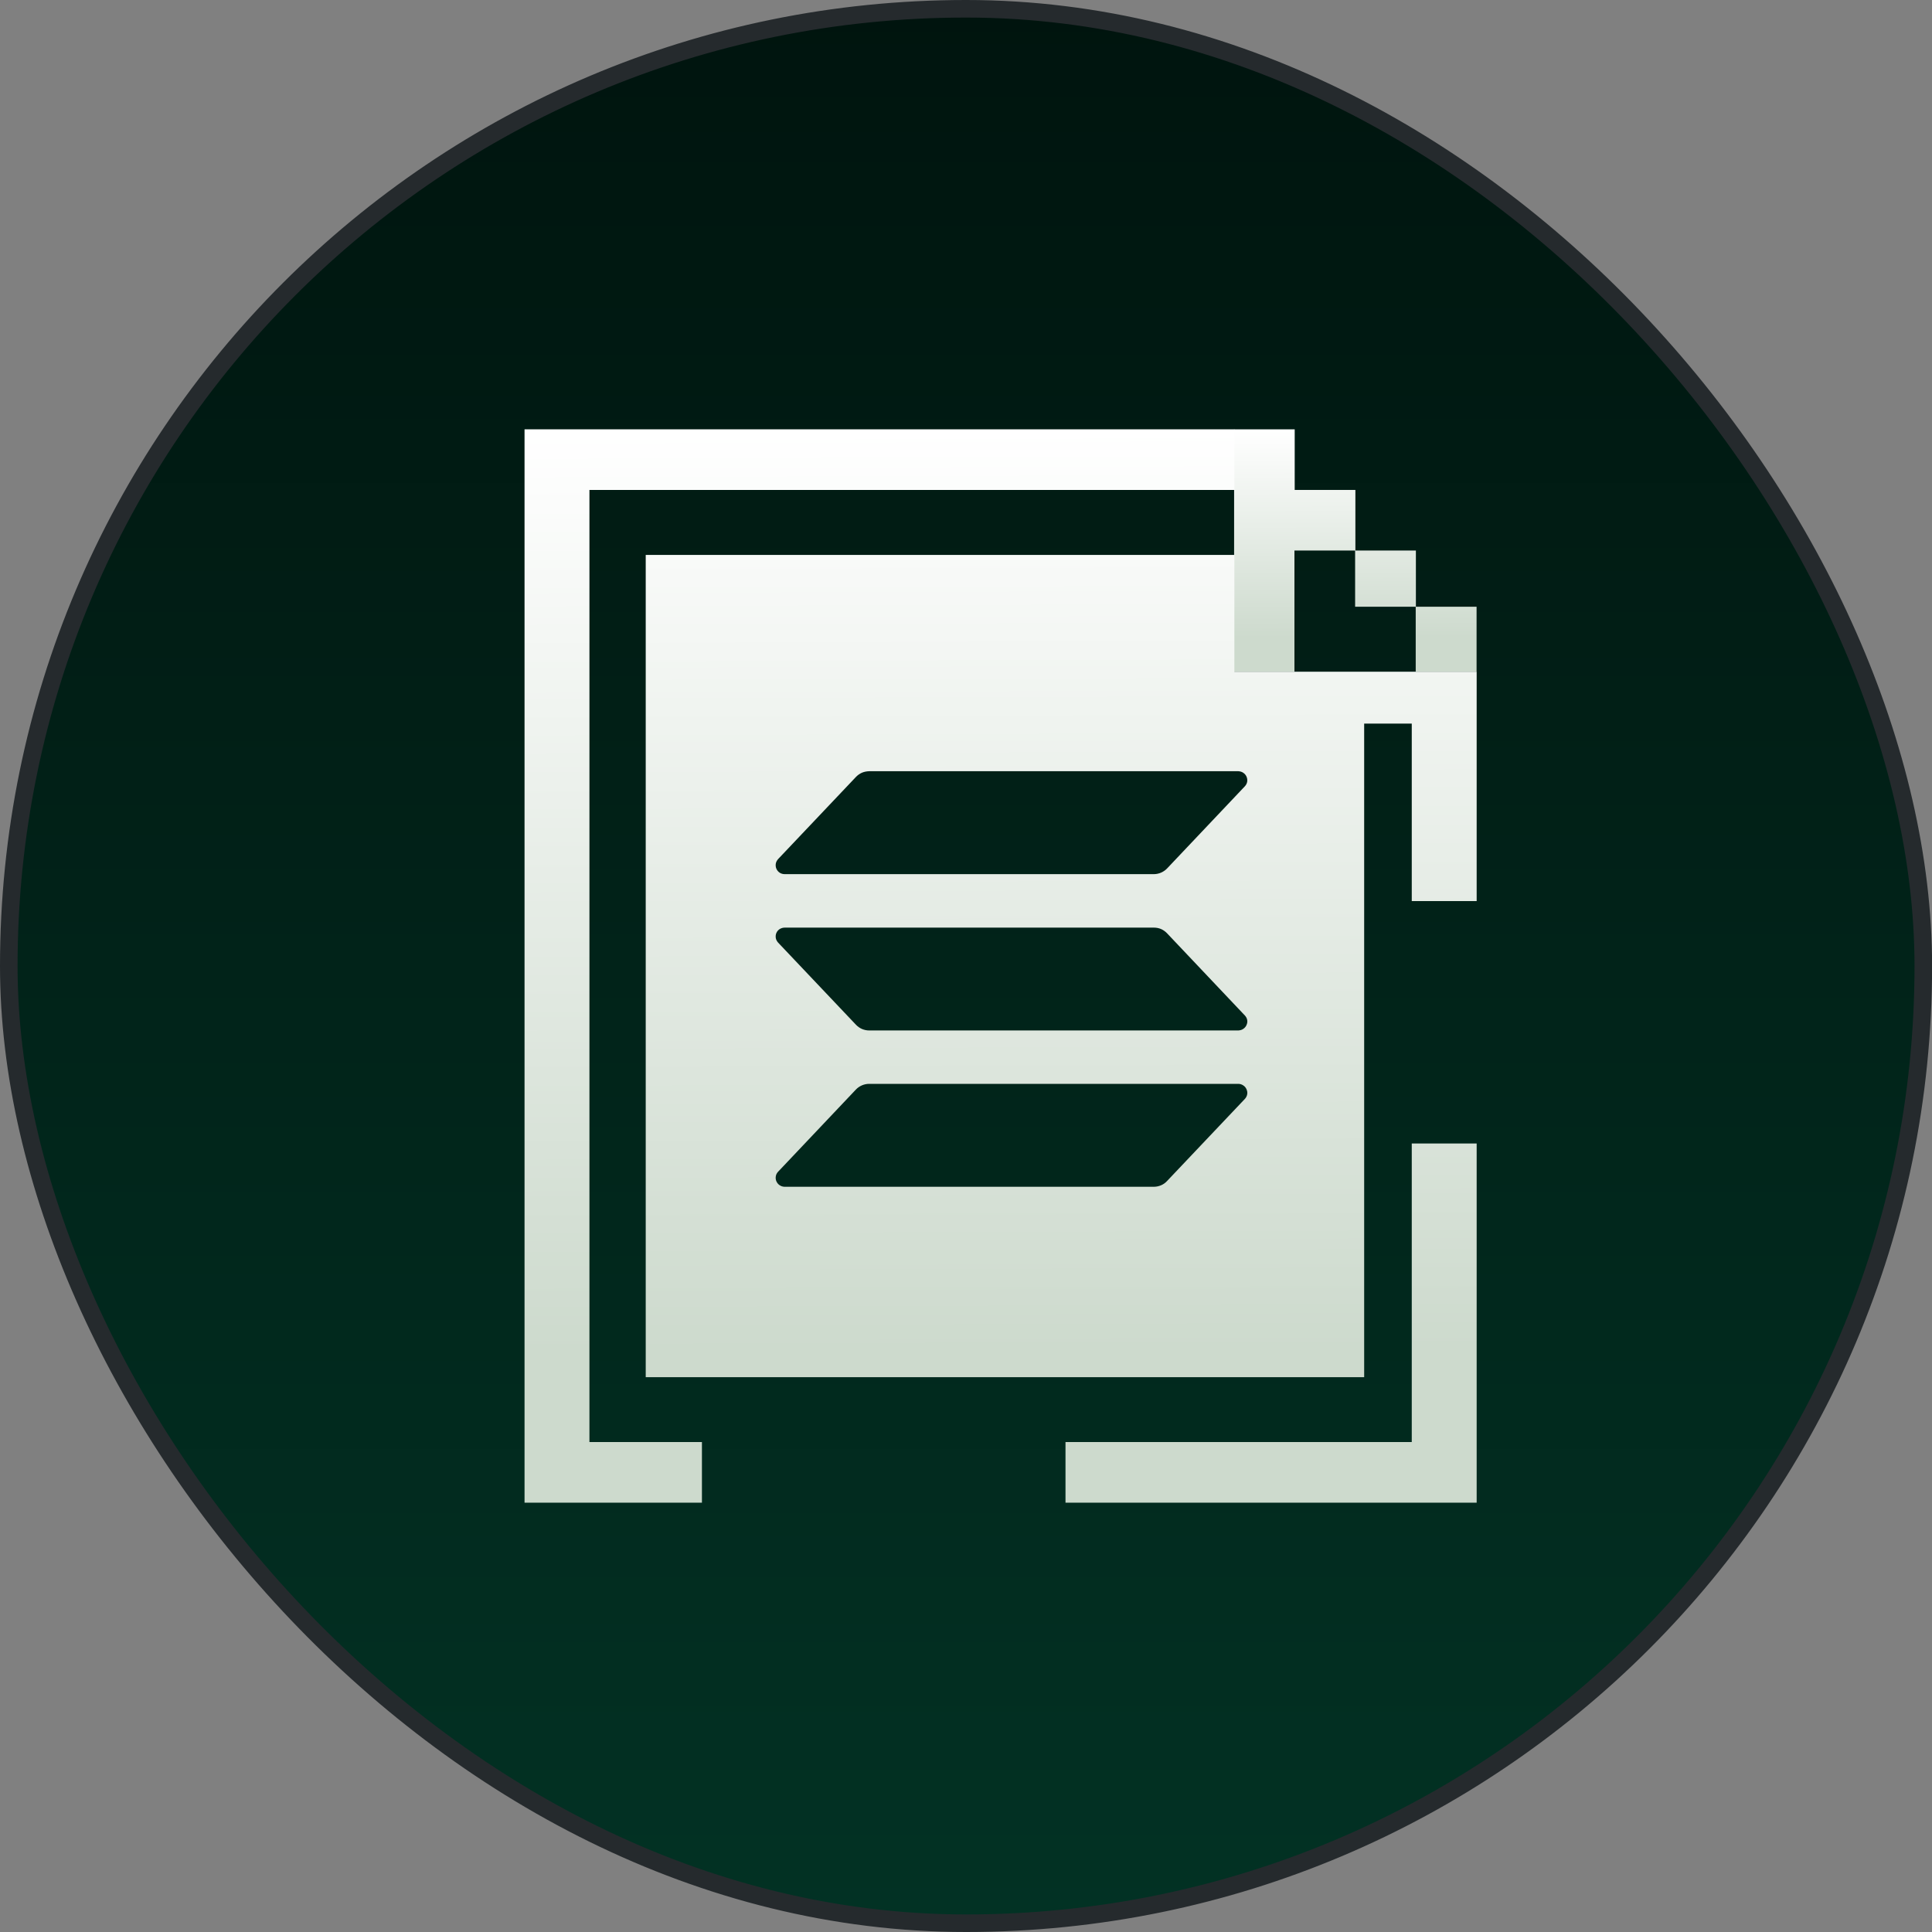 <svg width="22" height="22" viewBox="0 0 22 22" fill="none" xmlns="http://www.w3.org/2000/svg">
<rect x="0" y="0" width="22" height="22" fill="#808080" stroke="none"/>
<rect x="0.1" y="0.1" width="21.801" height="21.8" rx="10.9" fill="url(#paint0_linear_1235_60059)"/>
<rect x="0.1" y="0.1" width="21.801" height="21.8" rx="10.9" stroke="#252A2D" stroke-width="0.2"/>
<path d="M14.743 5.579H15.434V6.269H16.123V6.909H16.814V7.649H16.121V6.909H15.431V6.269H14.74V7.649H14.053V4.889H14.743V5.579Z" fill="url(#paint1_linear_1235_60059)"/>
<path d="M14.056 5.579H6.712V16.421H7.993V17.111H5.973V4.889H14.056V5.579ZM16.815 17.111H12.133V16.421H16.076V13.021H16.815V17.111ZM14.056 7.649H16.815V10.261H16.076V8.24H15.534V15.682H7.353V6.319H14.056V7.649ZM9.897 12.342C9.869 12.342 9.841 12.348 9.815 12.359C9.79 12.37 9.766 12.386 9.747 12.406L8.86 13.343C8.847 13.357 8.837 13.375 8.834 13.395C8.831 13.414 8.833 13.434 8.841 13.452C8.849 13.47 8.862 13.486 8.879 13.497C8.896 13.508 8.916 13.514 8.936 13.514H13.139C13.167 13.514 13.195 13.508 13.221 13.497C13.247 13.486 13.27 13.47 13.289 13.449L14.176 12.513C14.189 12.499 14.199 12.48 14.202 12.461C14.206 12.442 14.202 12.422 14.194 12.403C14.186 12.385 14.173 12.369 14.156 12.359C14.14 12.348 14.12 12.342 14.101 12.342H9.897ZM8.936 10.563C8.915 10.563 8.896 10.569 8.879 10.579C8.862 10.59 8.849 10.605 8.841 10.623C8.833 10.641 8.831 10.661 8.834 10.681C8.837 10.7 8.847 10.718 8.86 10.733L9.747 11.669C9.766 11.689 9.79 11.706 9.815 11.717C9.841 11.728 9.869 11.734 9.897 11.734H14.101C14.12 11.733 14.14 11.728 14.156 11.717C14.173 11.706 14.186 11.691 14.194 11.673C14.202 11.655 14.206 11.635 14.202 11.615C14.199 11.596 14.189 11.578 14.176 11.564L13.289 10.627C13.27 10.607 13.246 10.59 13.221 10.579C13.195 10.568 13.167 10.563 13.139 10.563H8.936ZM9.897 8.782C9.869 8.783 9.841 8.788 9.815 8.799C9.79 8.81 9.766 8.827 9.747 8.847L8.86 9.783C8.847 9.798 8.837 9.816 8.834 9.835C8.831 9.855 8.833 9.875 8.841 9.893C8.849 9.911 8.862 9.927 8.879 9.938C8.896 9.949 8.916 9.954 8.936 9.954H13.139C13.167 9.954 13.195 9.948 13.221 9.937C13.246 9.926 13.27 9.91 13.289 9.89L14.176 8.953C14.189 8.939 14.199 8.92 14.202 8.901C14.205 8.881 14.202 8.861 14.194 8.843C14.186 8.825 14.173 8.81 14.156 8.799C14.14 8.788 14.12 8.783 14.101 8.782H9.897Z" fill="url(#paint2_linear_1235_60059)"/>
<defs>
<linearGradient id="paint0_linear_1235_60059" x1="11.001" y1="0" x2="11.001" y2="22" gradientUnits="userSpaceOnUse">
<stop stop-color="#00140E"/>
<stop offset="1" stop-color="#023224"/>
</linearGradient>
<linearGradient id="paint1_linear_1235_60059" x1="15.433" y1="4.889" x2="15.44" y2="7.261" gradientUnits="userSpaceOnUse">
<stop stop-color="white"/>
<stop offset="1" stop-color="#CDDACD"/>
</linearGradient>
<linearGradient id="paint2_linear_1235_60059" x1="11.394" y1="4.889" x2="11.429" y2="15.394" gradientUnits="userSpaceOnUse">
<stop stop-color="white"/>
<stop offset="1" stop-color="#CDDACD"/>
</linearGradient>
</defs>
</svg>

